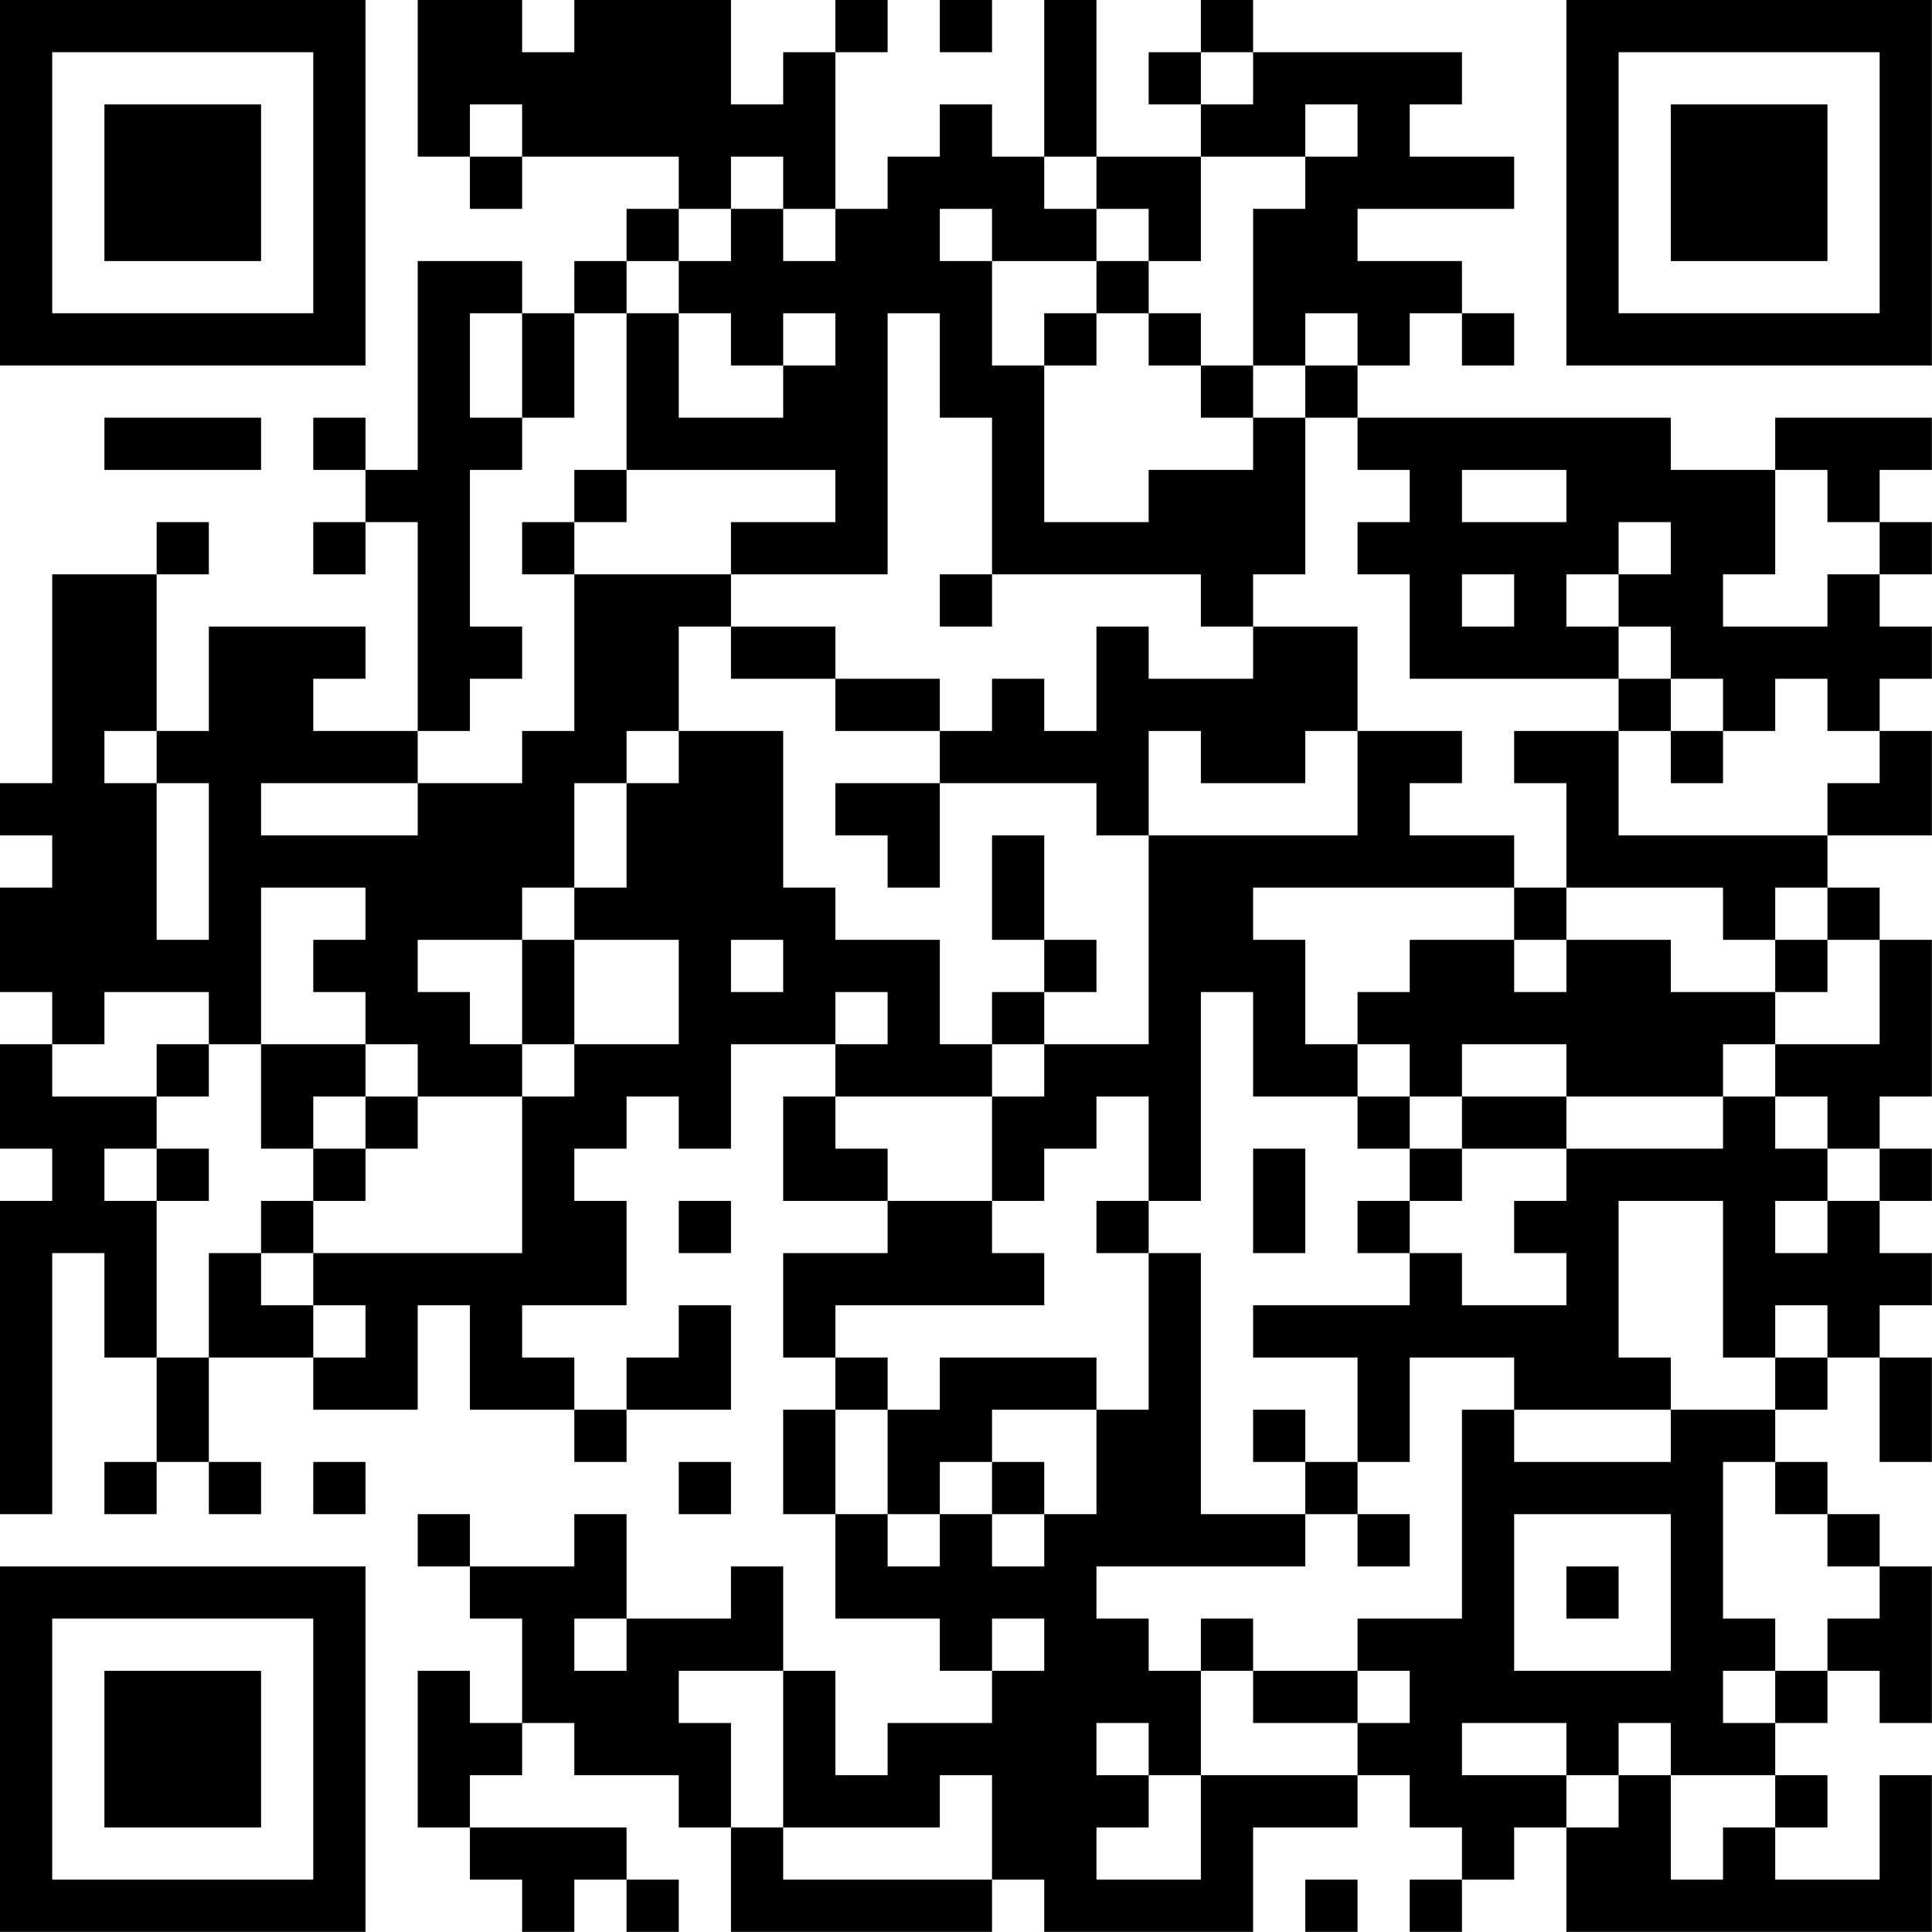 <?xml version="1.0" encoding="UTF-8"?>
<svg xmlns="http://www.w3.org/2000/svg" version="1.1" width="200" height="200" viewBox="0 0 200 200"><rect x="0" y="0" width="200" height="200" fill="#ffffff"/><g transform="scale(5.405)"><g transform="translate(0,0)"><path fill-rule="evenodd" d="M8 0L8 3L9 3L9 4L10 4L10 3L13 3L13 4L12 4L12 5L11 5L11 6L10 6L10 5L8 5L8 9L7 9L7 8L6 8L6 9L7 9L7 10L6 10L6 11L7 11L7 10L8 10L8 14L6 14L6 13L7 13L7 12L4 12L4 14L3 14L3 11L4 11L4 10L3 10L3 11L1 11L1 15L0 15L0 16L1 16L1 17L0 17L0 19L1 19L1 20L0 20L0 22L1 22L1 23L0 23L0 29L1 29L1 24L2 24L2 26L3 26L3 28L2 28L2 29L3 29L3 28L4 28L4 29L5 29L5 28L4 28L4 26L6 26L6 27L8 27L8 25L9 25L9 27L11 27L11 28L12 28L12 27L14 27L14 25L13 25L13 26L12 26L12 27L11 27L11 26L10 26L10 25L12 25L12 23L11 23L11 22L12 22L12 21L13 21L13 22L14 22L14 20L16 20L16 21L15 21L15 23L17 23L17 24L15 24L15 26L16 26L16 27L15 27L15 29L16 29L16 31L18 31L18 32L19 32L19 33L17 33L17 34L16 34L16 32L15 32L15 30L14 30L14 31L12 31L12 29L11 29L11 30L9 30L9 29L8 29L8 30L9 30L9 31L10 31L10 33L9 33L9 32L8 32L8 35L9 35L9 36L10 36L10 37L11 37L11 36L12 36L12 37L13 37L13 36L12 36L12 35L9 35L9 34L10 34L10 33L11 33L11 34L13 34L13 35L14 35L14 37L19 37L19 36L20 36L20 37L24 37L24 35L26 35L26 34L27 34L27 35L28 35L28 36L27 36L27 37L28 37L28 36L29 36L29 35L30 35L30 37L37 37L37 34L36 34L36 36L34 36L34 35L35 35L35 34L34 34L34 33L35 33L35 32L36 32L36 33L37 33L37 30L36 30L36 29L35 29L35 28L34 28L34 27L35 27L35 26L36 26L36 28L37 28L37 26L36 26L36 25L37 25L37 24L36 24L36 23L37 23L37 22L36 22L36 21L37 21L37 18L36 18L36 17L35 17L35 16L37 16L37 14L36 14L36 13L37 13L37 12L36 12L36 11L37 11L37 10L36 10L36 9L37 9L37 8L34 8L34 9L32 9L32 8L26 8L26 7L27 7L27 6L28 6L28 7L29 7L29 6L28 6L28 5L26 5L26 4L29 4L29 3L27 3L27 2L28 2L28 1L24 1L24 0L23 0L23 1L22 1L22 2L23 2L23 3L21 3L21 0L20 0L20 3L19 3L19 2L18 2L18 3L17 3L17 4L16 4L16 1L17 1L17 0L16 0L16 1L15 1L15 2L14 2L14 0L11 0L11 1L10 1L10 0ZM18 0L18 1L19 1L19 0ZM23 1L23 2L24 2L24 1ZM9 2L9 3L10 3L10 2ZM25 2L25 3L23 3L23 5L22 5L22 4L21 4L21 3L20 3L20 4L21 4L21 5L19 5L19 4L18 4L18 5L19 5L19 7L20 7L20 10L22 10L22 9L24 9L24 8L25 8L25 11L24 11L24 12L23 12L23 11L19 11L19 8L18 8L18 6L17 6L17 11L14 11L14 10L16 10L16 9L12 9L12 6L13 6L13 8L15 8L15 7L16 7L16 6L15 6L15 7L14 7L14 6L13 6L13 5L14 5L14 4L15 4L15 5L16 5L16 4L15 4L15 3L14 3L14 4L13 4L13 5L12 5L12 6L11 6L11 8L10 8L10 6L9 6L9 8L10 8L10 9L9 9L9 12L10 12L10 13L9 13L9 14L8 14L8 15L5 15L5 16L8 16L8 15L10 15L10 14L11 14L11 11L14 11L14 12L13 12L13 14L12 14L12 15L11 15L11 17L10 17L10 18L8 18L8 19L9 19L9 20L10 20L10 21L8 21L8 20L7 20L7 19L6 19L6 18L7 18L7 17L5 17L5 20L4 20L4 19L2 19L2 20L1 20L1 21L3 21L3 22L2 22L2 23L3 23L3 26L4 26L4 24L5 24L5 25L6 25L6 26L7 26L7 25L6 25L6 24L10 24L10 21L11 21L11 20L13 20L13 18L11 18L11 17L12 17L12 15L13 15L13 14L15 14L15 17L16 17L16 18L18 18L18 20L19 20L19 21L16 21L16 22L17 22L17 23L19 23L19 24L20 24L20 25L16 25L16 26L17 26L17 27L16 27L16 29L17 29L17 30L18 30L18 29L19 29L19 30L20 30L20 29L21 29L21 27L22 27L22 24L23 24L23 29L25 29L25 30L21 30L21 31L22 31L22 32L23 32L23 34L22 34L22 33L21 33L21 34L22 34L22 35L21 35L21 36L23 36L23 34L26 34L26 33L27 33L27 32L26 32L26 31L28 31L28 27L29 27L29 28L32 28L32 27L34 27L34 26L35 26L35 25L34 25L34 26L33 26L33 23L31 23L31 26L32 26L32 27L29 27L29 26L27 26L27 28L26 28L26 26L24 26L24 25L27 25L27 24L28 24L28 25L30 25L30 24L29 24L29 23L30 23L30 22L33 22L33 21L34 21L34 22L35 22L35 23L34 23L34 24L35 24L35 23L36 23L36 22L35 22L35 21L34 21L34 20L36 20L36 18L35 18L35 17L34 17L34 18L33 18L33 17L30 17L30 15L29 15L29 14L31 14L31 16L35 16L35 15L36 15L36 14L35 14L35 13L34 13L34 14L33 14L33 13L32 13L32 12L31 12L31 11L32 11L32 10L31 10L31 11L30 11L30 12L31 12L31 13L27 13L27 11L26 11L26 10L27 10L27 9L26 9L26 8L25 8L25 7L26 7L26 6L25 6L25 7L24 7L24 4L25 4L25 3L26 3L26 2ZM21 5L21 6L20 6L20 7L21 7L21 6L22 6L22 7L23 7L23 8L24 8L24 7L23 7L23 6L22 6L22 5ZM2 8L2 9L5 9L5 8ZM11 9L11 10L10 10L10 11L11 11L11 10L12 10L12 9ZM28 9L28 10L30 10L30 9ZM34 9L34 11L33 11L33 12L35 12L35 11L36 11L36 10L35 10L35 9ZM18 11L18 12L19 12L19 11ZM28 11L28 12L29 12L29 11ZM14 12L14 13L16 13L16 14L18 14L18 15L16 15L16 16L17 16L17 17L18 17L18 15L21 15L21 16L22 16L22 20L20 20L20 19L21 19L21 18L20 18L20 16L19 16L19 18L20 18L20 19L19 19L19 20L20 20L20 21L19 21L19 23L20 23L20 22L21 22L21 21L22 21L22 23L21 23L21 24L22 24L22 23L23 23L23 19L24 19L24 21L26 21L26 22L27 22L27 23L26 23L26 24L27 24L27 23L28 23L28 22L30 22L30 21L33 21L33 20L34 20L34 19L35 19L35 18L34 18L34 19L32 19L32 18L30 18L30 17L29 17L29 16L27 16L27 15L28 15L28 14L26 14L26 12L24 12L24 13L22 13L22 12L21 12L21 14L20 14L20 13L19 13L19 14L18 14L18 13L16 13L16 12ZM31 13L31 14L32 14L32 15L33 15L33 14L32 14L32 13ZM2 14L2 15L3 15L3 18L4 18L4 15L3 15L3 14ZM22 14L22 16L26 16L26 14L25 14L25 15L23 15L23 14ZM24 17L24 18L25 18L25 20L26 20L26 21L27 21L27 22L28 22L28 21L30 21L30 20L28 20L28 21L27 21L27 20L26 20L26 19L27 19L27 18L29 18L29 19L30 19L30 18L29 18L29 17ZM10 18L10 20L11 20L11 18ZM14 18L14 19L15 19L15 18ZM16 19L16 20L17 20L17 19ZM3 20L3 21L4 21L4 20ZM5 20L5 22L6 22L6 23L5 23L5 24L6 24L6 23L7 23L7 22L8 22L8 21L7 21L7 20ZM6 21L6 22L7 22L7 21ZM3 22L3 23L4 23L4 22ZM24 22L24 24L25 24L25 22ZM13 23L13 24L14 24L14 23ZM18 26L18 27L17 27L17 29L18 29L18 28L19 28L19 29L20 29L20 28L19 28L19 27L21 27L21 26ZM24 27L24 28L25 28L25 29L26 29L26 30L27 30L27 29L26 29L26 28L25 28L25 27ZM6 28L6 29L7 29L7 28ZM13 28L13 29L14 29L14 28ZM33 28L33 31L34 31L34 32L33 32L33 33L34 33L34 32L35 32L35 31L36 31L36 30L35 30L35 29L34 29L34 28ZM29 29L29 32L32 32L32 29ZM30 30L30 31L31 31L31 30ZM11 31L11 32L12 32L12 31ZM19 31L19 32L20 32L20 31ZM23 31L23 32L24 32L24 33L26 33L26 32L24 32L24 31ZM13 32L13 33L14 33L14 35L15 35L15 36L19 36L19 34L18 34L18 35L15 35L15 32ZM28 33L28 34L30 34L30 35L31 35L31 34L32 34L32 36L33 36L33 35L34 35L34 34L32 34L32 33L31 33L31 34L30 34L30 33ZM25 36L25 37L26 37L26 36ZM0 0L0 7L7 7L7 0ZM1 1L1 6L6 6L6 1ZM2 2L2 5L5 5L5 2ZM30 0L30 7L37 7L37 0ZM31 1L31 6L36 6L36 1ZM32 2L32 5L35 5L35 2ZM0 30L0 37L7 37L7 30ZM1 31L1 36L6 36L6 31ZM2 32L2 35L5 35L5 32Z" fill="#000000"/></g></g></svg>
